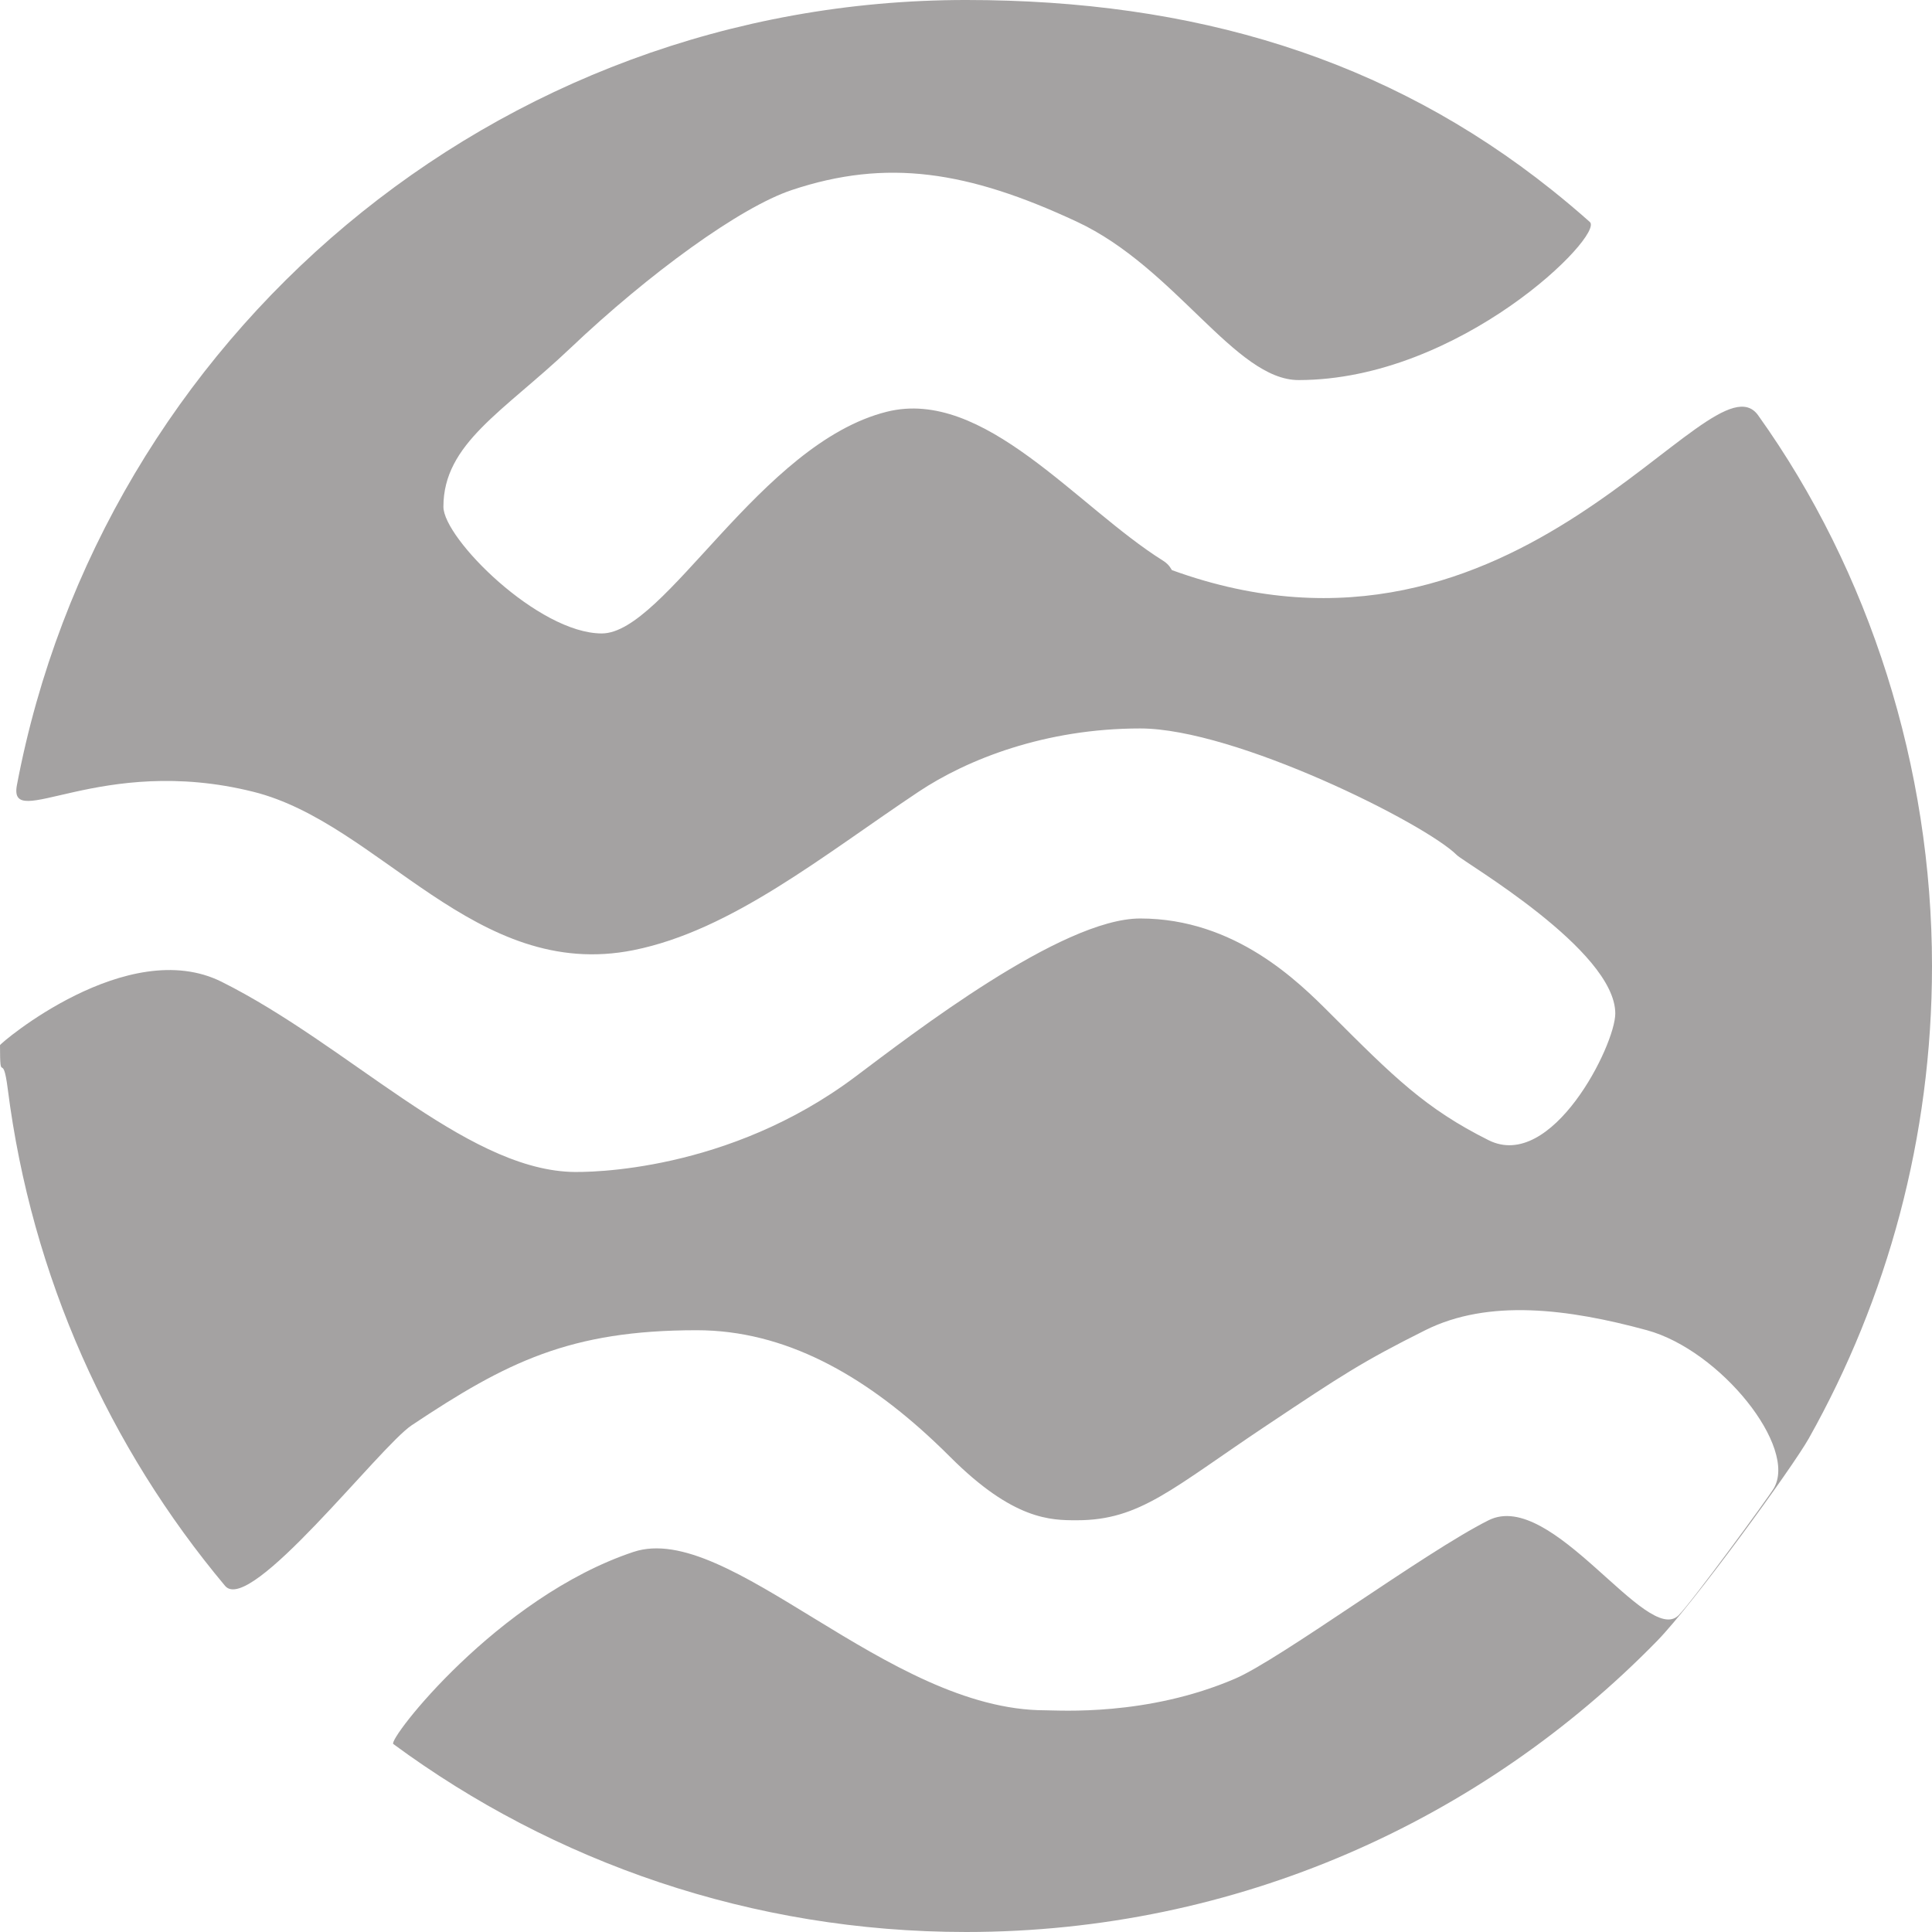<!-- Generated by IcoMoon.io -->
<svg version="1.1" xmlns="http://www.w3.org/2000/svg" width="1024" height="1024" viewBox="0 0 1024 1024">
<title></title>
<g id="icomoon-ignore">
</g>
<path fill="#A4A2A2" d="M512 1024c143.593 0 273.38-59.112 366.355-154.329 18.901-19.357 71.651-91.799 80.356-107.296 41.578-74.023 65.29-159.43 65.29-250.375 0-105.070-32.916-209.012-92.151-291.874-25.357-35.471-126.078 149.185-310.734 82.038-0.165-0.060-1.078-2.742-4.644-4.973-45.716-28.6-94.938-91.836-146.438-78.961-67.148 16.787-117.508 117.508-151.082 117.508s-83.934-50.361-83.934-67.148c0-33.574 31.852-50.425 67.148-83.934 41.892-39.772 90.176-74.824 117.508-83.934 50.361-16.787 93.308-10.159 151.082 16.787 52.229 24.36 83.934 83.934 117.508 83.934 85.597 0 162.228-76.823 154.382-83.793-6.576-5.843-13.275-11.489-20.087-16.928-87.537-69.9-189.827-100.721-310.557-100.721-249.985 0-458.125 179.156-503.029 416.077-4.825 25.456 43.896-16.762 125.324 3.595 67.148 16.787 117.508 100.721 201.443 83.934 52.054-10.411 100.721-50.361 151.082-83.934 25.829-17.219 67.148-33.574 117.508-33.574s151.082 50.361 167.869 67.148c3.917 3.917 83.934 50.361 83.934 83.934 0 16.787-33.574 83.934-67.148 67.148s-50.361-33.574-83.934-67.148c-16.787-16.787-50.361-50.361-100.721-50.361-41.759 0-120.959 61.342-151.082 83.934-67.148 50.361-140.926 50.796-151.082 50.361-56.712-2.43-117.508-67.148-184.656-100.721-49.839-24.919-117.508 32.632-117.508 33.574 0 22.093 1.399 1.892 4.114 23.248 12.652 99.519 53.872 190.122 115.181 263.326 13.177 15.734 81.869-73.754 98.935-85.131 50.361-33.574 83.934-50.361 151.082-50.361 46.778 0 88.367 23.778 125.773 58.887 2.865 2.689 5.705 5.445 8.522 8.261 33.574 33.574 53.343 33.574 67.148 33.574 33.574 0 50.361-16.787 100.721-50.361 39.506-26.337 50.361-33.574 83.934-50.361s75.911-11.347 117.508 0c38.846 10.596 80.229 62.109 67.148 83.934-3.133 5.228-43.335 60.122-50.361 67.148-16.787 16.787-67.148-67.148-100.721-50.361s-110.349 73.627-134.295 83.934c-46.699 20.101-93.185 16.787-100.721 16.787-83.934 0-167.869-100.721-218.23-83.934-72.117 24.039-130.358 99.533-127.284 101.799 84.937 62.629 189.919 99.643 303.546 99.643z"></path>
</svg>

